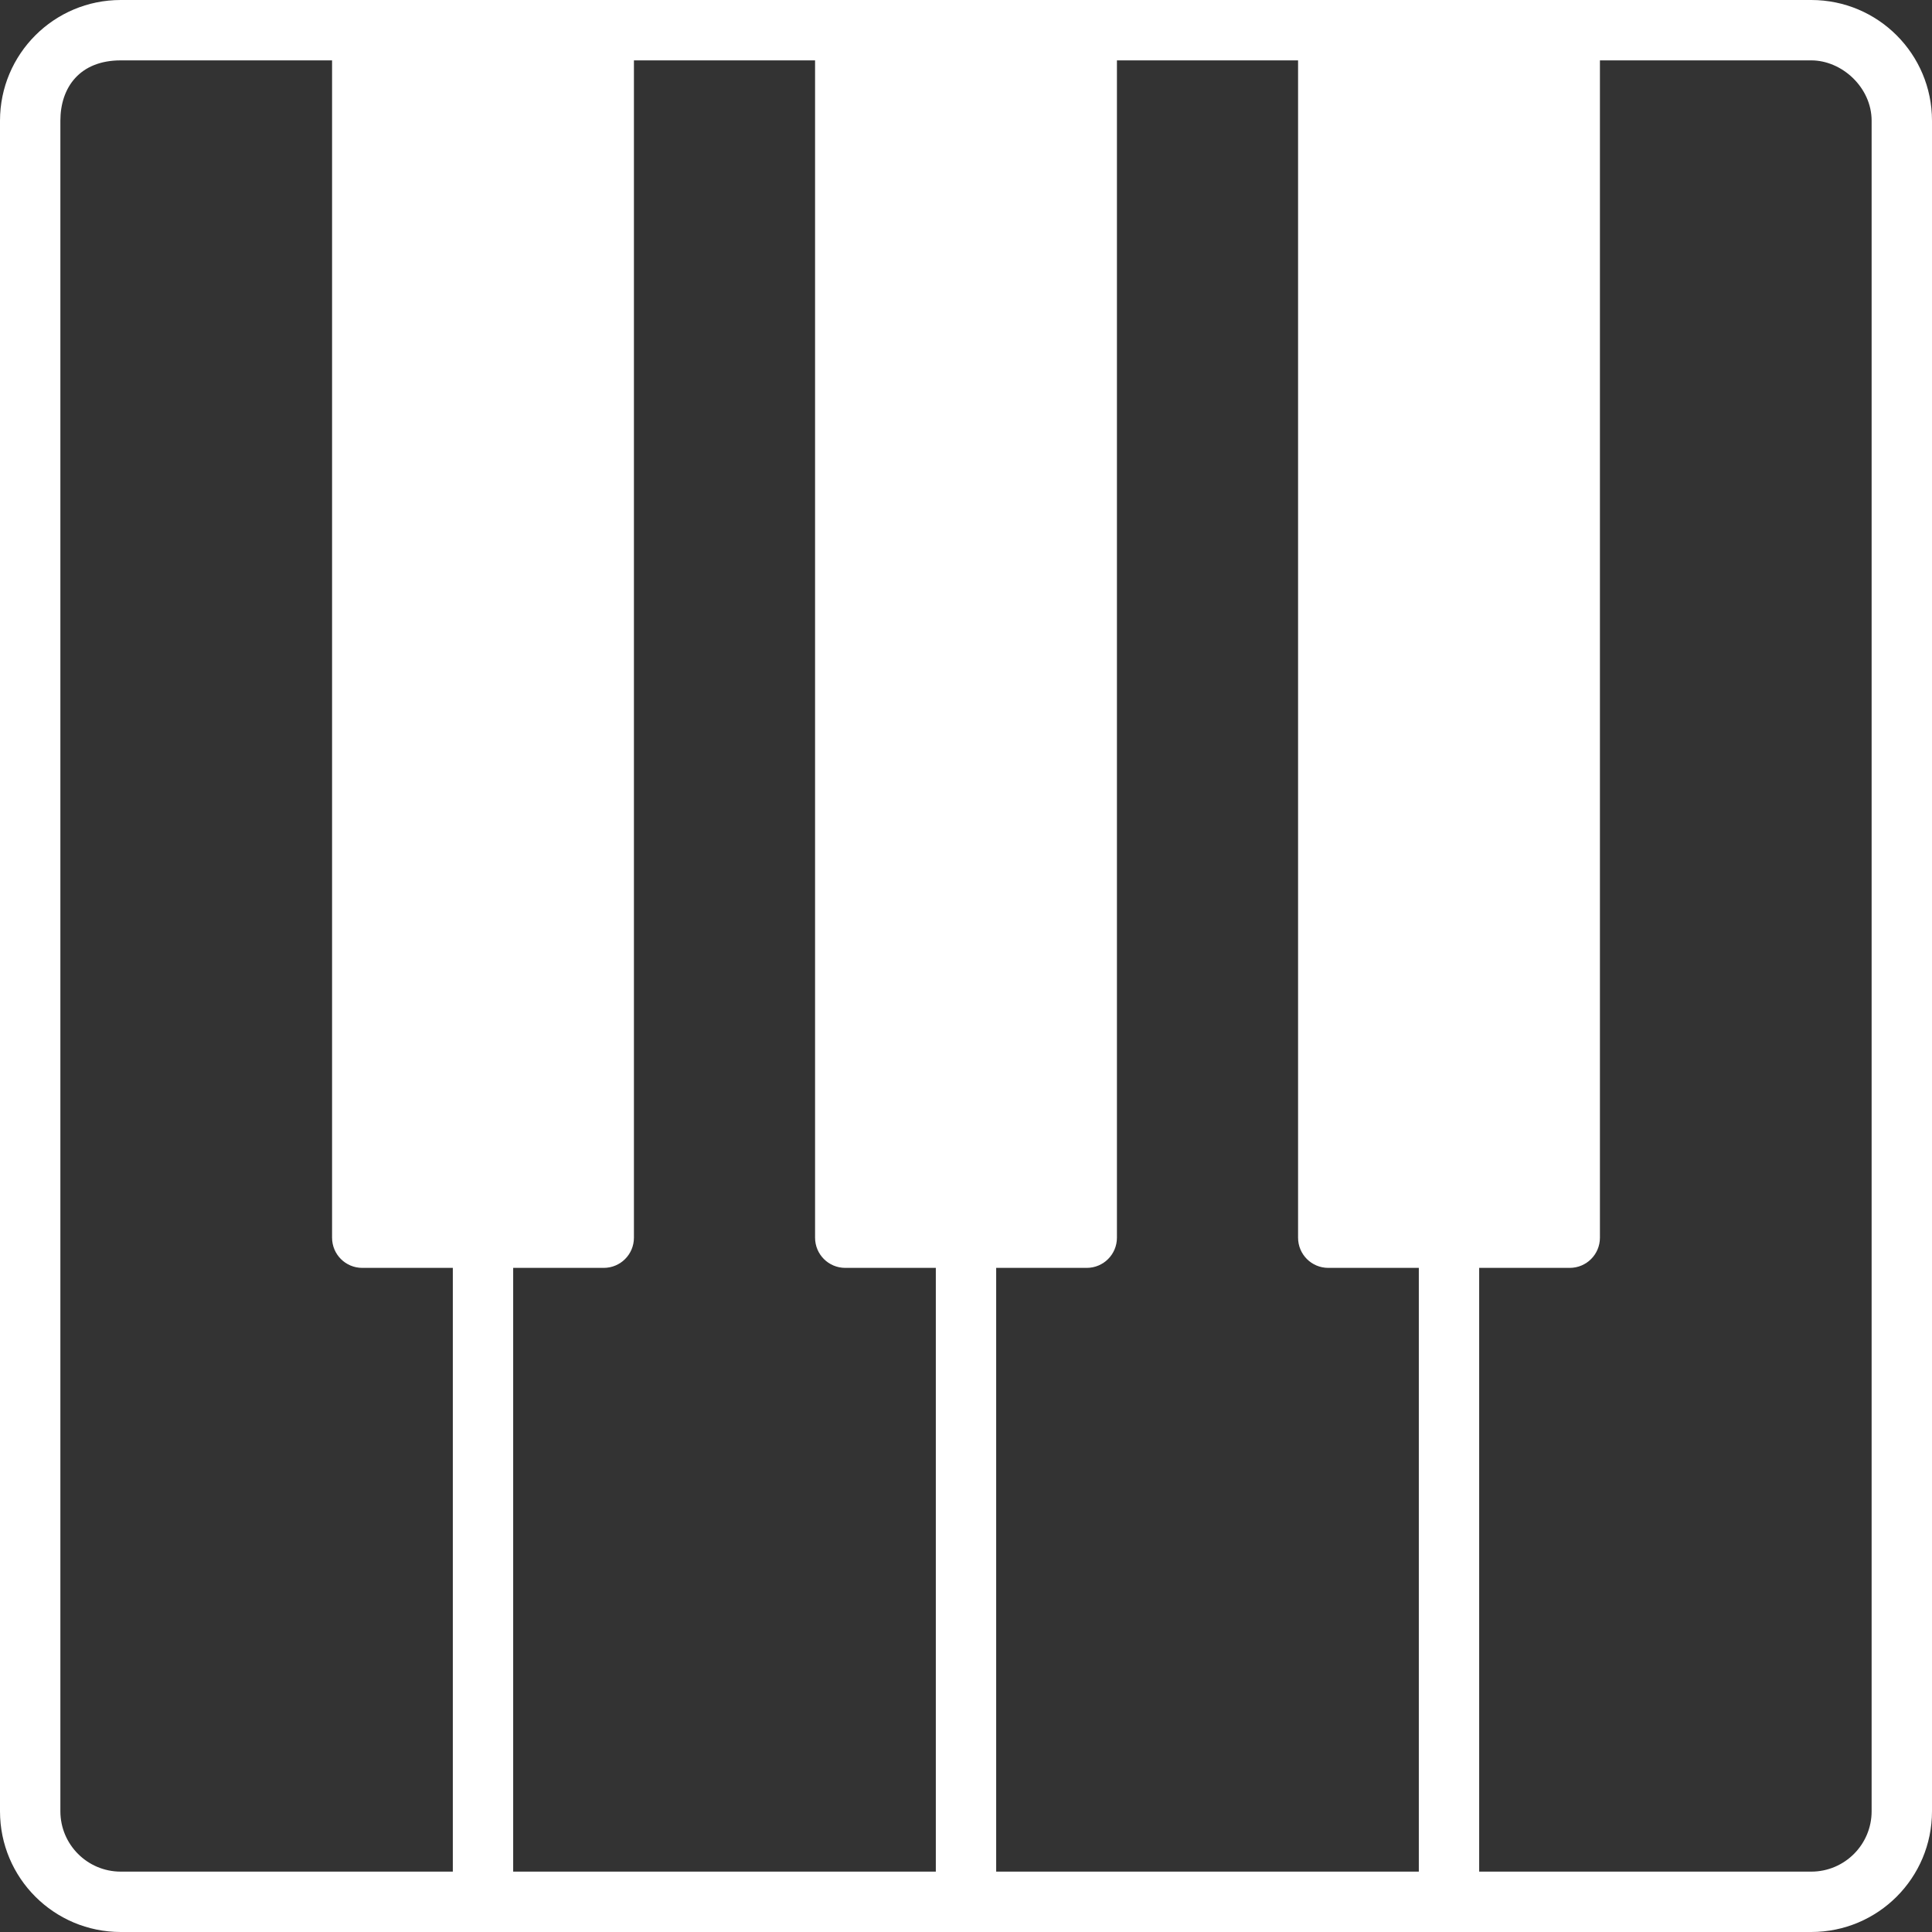 <svg width="100" height="100" viewBox="0 0 100 100" fill="none" xmlns="http://www.w3.org/2000/svg">
<rect x="0" y="0" width="100" height="100" fill="#333333" stroke="none"/>
<path d="M93.75 0H6.25C2.795 0 0 2.795 0 6.25V93.75C0 97.205 2.795 100 6.25 100H93.75C97.205 100 100 97.205 100 93.75V6.25C100 2.795 97.205 0 93.75 0ZM23.438 96.875H6.25C4.525 96.875 3.125 95.475 3.125 93.75V6.25C3.125 4.525 4.127 3.125 6.25 3.125H17.188V64.062C17.188 64.927 17.886 65.625 18.75 65.625H23.438V96.875ZM48.438 96.875H26.562V65.625H31.25C32.114 65.625 32.812 64.927 32.812 64.062V3.125H42.188V64.062C42.188 64.927 42.886 65.625 43.75 65.625H48.438V96.875ZM73.438 96.875H51.562V65.625H56.25C57.114 65.625 57.812 64.927 57.812 64.062V3.125H67.188V64.062C67.188 64.927 67.886 65.625 68.75 65.625H73.438V96.875ZM96.875 93.75C96.875 95.475 95.475 96.875 93.75 96.875H76.562V65.625H81.25C82.114 65.625 82.812 64.927 82.812 64.062V3.125H93.75C95.338 3.125 96.875 4.525 96.875 6.25V93.75Z" fill="#ffffff"/>
</svg>
